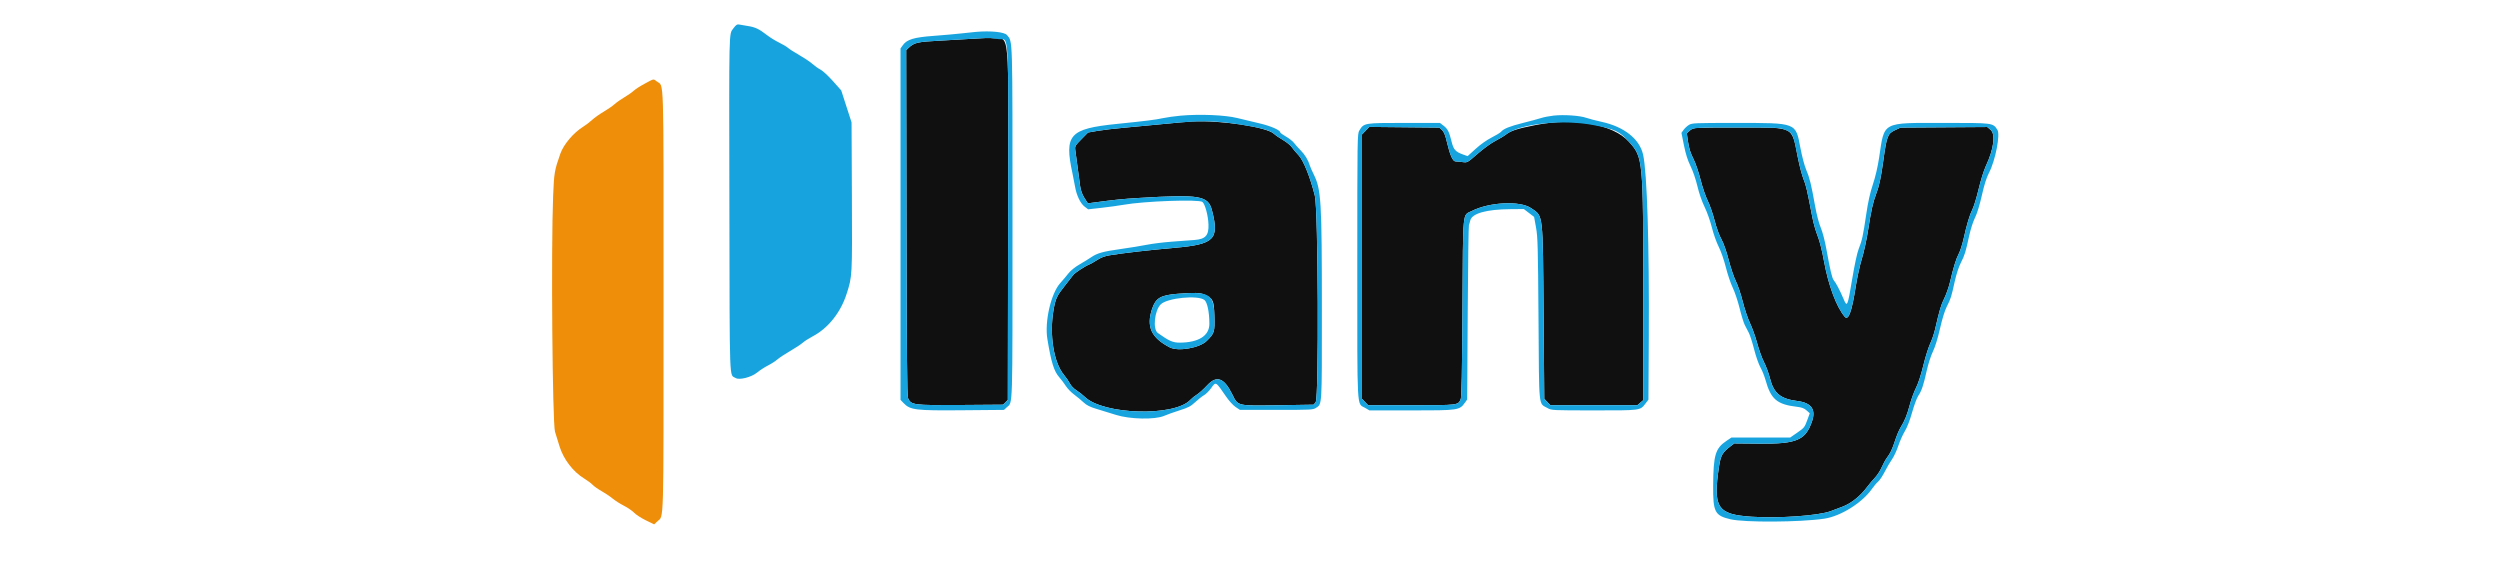 <svg id="svg" version="1.1" xmlns="http://www.w3.org/2000/svg" xmlns:xlink="http://www.w3.org/1999/xlink" width="400" height="89.888" viewBox="0, 0, 400,89.888"><g id="svgg"><path id="path0" d="M156.167 6.170 C 155.112 6.242,152.610 6.386,150.605 6.491 C 146.757 6.691,146.288 6.796,145.372 7.661 L 144.994 8.018 145.039 35.634 C 145.073 56.795,145.130 63.356,145.285 63.702 C 145.782 64.814,146.102 64.856,153.672 64.800 L 160.491 64.750 160.871 64.370 L 161.250 63.991 161.293 35.825 C 161.344 2.408,161.726 6.501,158.518 6.094 C 158.279 6.063,157.221 6.098,156.167 6.170 M190.750 19.438 C 190.108 19.472,188.083 19.649,186.250 19.831 C 184.417 20.014,181.604 20.279,180.000 20.421 C 178.396 20.563,176.408 20.797,175.583 20.942 L 174.083 21.205 173.025 22.278 C 172.043 23.273,171.972 23.395,172.041 23.967 C 172.156 24.920,172.655 28.628,172.827 29.803 C 172.931 30.518,173.154 31.127,173.519 31.696 L 174.057 32.535 174.904 32.422 C 178.394 31.954,179.605 31.830,182.250 31.672 C 192.031 31.085,193.308 31.304,193.918 33.667 C 195.115 38.300,194.319 39.094,187.917 39.654 C 183.878 40.007,179.725 40.485,177.500 40.853 C 176.761 40.975,176.136 41.214,175.533 41.607 C 175.047 41.923,174.464 42.252,174.238 42.338 C 173.619 42.573,171.944 43.675,171.719 43.995 C 171.610 44.150,171.018 44.908,170.403 45.680 C 169.093 47.325,168.890 47.756,168.572 49.565 C 167.872 53.541,168.589 58.028,170.236 59.988 C 170.578 60.395,171.003 61.013,171.182 61.363 C 171.368 61.728,171.808 62.186,172.212 62.436 C 172.599 62.676,173.217 63.161,173.585 63.515 C 176.564 66.380,187.931 66.693,190.456 63.979 C 190.710 63.707,191.179 63.330,191.500 63.140 C 191.821 62.950,192.576 62.267,193.178 61.622 C 194.675 60.016,195.860 60.454,197.158 63.090 C 198.094 64.993,197.887 64.944,204.551 64.839 L 210.186 64.750 210.512 64.333 C 211.033 63.666,210.910 33.497,210.377 31.333 C 209.653 28.398,208.551 25.650,207.769 24.833 C 207.374 24.421,206.885 23.841,206.683 23.544 C 206.480 23.247,205.850 22.734,205.282 22.404 C 204.714 22.074,204.057 21.621,203.821 21.398 C 202.677 20.319,195.219 19.201,190.750 19.438 M245.700 20.005 C 242.743 20.593,241.748 20.909,240.991 21.500 C 240.666 21.754,239.878 22.229,239.241 22.554 C 238.594 22.884,237.353 23.783,236.428 24.591 C 234.775 26.036,234.773 26.037,234.030 25.935 C 233.621 25.879,233.119 25.833,232.914 25.833 C 232.443 25.833,232.007 24.872,231.505 22.729 C 231.243 21.613,231.036 21.102,230.728 20.812 L 230.307 20.417 224.695 20.362 L 219.083 20.307 218.500 20.913 L 217.917 21.519 217.917 42.665 L 217.917 63.811 218.406 64.322 L 218.896 64.833 225.827 64.833 C 233.402 64.833,233.280 64.848,233.715 63.858 C 233.855 63.539,233.933 59.478,233.996 49.242 C 234.095 33.224,233.972 34.524,235.461 33.770 C 238.314 32.326,243.192 32.086,244.976 33.302 C 246.945 34.644,246.846 33.787,246.980 50.698 L 247.083 63.812 247.573 64.323 L 248.062 64.833 255.022 64.833 L 261.981 64.833 262.449 64.431 L 262.917 64.029 262.917 47.306 C 262.917 25.369,262.900 25.193,260.618 22.670 C 258.098 19.883,251.895 18.775,245.700 20.005 M271.667 20.453 C 270.977 20.503,270.643 20.621,270.319 20.931 L 269.889 21.342 270.097 22.749 C 270.245 23.751,270.482 24.503,270.922 25.366 C 271.283 26.075,271.766 27.476,272.087 28.747 C 272.388 29.941,272.899 31.441,273.222 32.083 C 273.545 32.725,274.039 34.143,274.322 35.235 C 274.625 36.410,275.069 37.640,275.410 38.250 C 275.772 38.897,276.210 40.141,276.590 41.598 C 276.922 42.873,277.441 44.404,277.743 45.000 C 278.046 45.596,278.535 47.049,278.830 48.228 C 279.126 49.408,279.658 50.983,280.012 51.728 C 280.366 52.474,280.884 53.930,281.162 54.965 C 281.441 56.000,281.931 57.350,282.251 57.965 C 282.572 58.580,282.992 59.721,283.186 60.500 C 283.791 62.931,284.868 63.822,287.623 64.172 C 289.796 64.447,290.565 65.507,289.940 67.365 C 288.909 70.429,287.490 71.041,281.552 70.985 L 277.477 70.946 276.846 71.432 C 275.592 72.396,275.318 72.874,275.062 74.545 C 274.040 81.229,274.731 82.310,280.263 82.678 C 284.592 82.966,291.000 82.512,292.917 81.780 C 293.283 81.640,294.124 81.324,294.786 81.076 C 296.155 80.564,297.654 79.373,298.705 77.962 C 299.065 77.479,299.648 76.783,300.001 76.417 C 300.353 76.050,300.837 75.304,301.076 74.759 C 301.315 74.213,301.685 73.538,301.897 73.259 C 302.462 72.516,302.754 71.896,303.239 70.410 C 303.477 69.680,303.856 68.783,304.081 68.417 C 304.774 67.289,305.123 66.432,305.562 64.784 C 305.794 63.913,306.243 62.686,306.560 62.058 C 306.912 61.363,307.368 59.971,307.725 58.498 C 308.049 57.168,308.541 55.593,308.820 54.998 C 309.098 54.403,309.448 53.391,309.596 52.749 C 310.351 49.490,310.549 48.825,311.086 47.735 C 311.407 47.086,311.825 45.886,312.015 45.069 C 312.556 42.748,312.976 41.397,313.411 40.579 C 313.631 40.164,313.974 39.096,314.174 38.204 C 314.700 35.847,315.150 34.358,315.607 33.454 C 315.829 33.016,316.273 31.554,316.594 30.204 C 316.916 28.847,317.428 27.219,317.738 26.561 C 319.007 23.869,319.321 21.467,318.495 20.772 L 317.962 20.323 311.023 20.370 L 304.083 20.417 303.153 20.853 C 302.027 21.381,301.866 21.811,301.323 25.765 C 300.953 28.458,300.664 29.787,300.167 31.083 C 299.677 32.360,299.388 33.659,298.909 36.743 C 298.664 38.319,298.219 40.368,297.903 41.377 C 297.591 42.372,297.151 44.363,296.926 45.801 C 296.281 49.918,295.744 51.383,295.144 50.667 C 293.819 49.085,292.541 45.659,291.843 41.812 C 291.531 40.092,291.140 38.544,290.814 37.729 C 290.525 37.007,290.152 35.704,289.986 34.833 C 289.136 30.383,288.971 29.668,288.568 28.680 C 288.327 28.092,287.913 26.517,287.648 25.180 C 286.643 20.125,287.202 20.423,278.667 20.402 C 275.321 20.394,272.171 20.417,271.667 20.453 M192.750 47.148 C 194.099 47.771,194.233 48.064,194.306 50.564 C 194.380 53.109,194.312 53.328,193.075 54.548 C 191.929 55.678,188.502 56.274,187.154 55.577 C 184.206 54.052,183.383 52.271,184.323 49.447 C 184.910 47.684,185.681 47.224,188.417 47.006 C 191.144 46.790,192.036 46.819,192.750 47.148 " stroke="none" fill="#101010" fill-rule="evenodd"></path><path id="path1" d="M117.349 4.531 C 116.611 5.534,116.647 3.983,116.701 32.833 C 116.755 62.254,116.667 59.828,117.706 60.484 C 118.283 60.848,120.232 60.353,121.126 59.615 C 121.558 59.258,122.341 58.749,122.865 58.484 C 123.390 58.219,124.070 57.782,124.377 57.512 C 124.684 57.243,125.602 56.637,126.417 56.167 C 127.231 55.696,128.140 55.099,128.435 54.839 C 128.731 54.580,129.448 54.119,130.028 53.816 C 132.490 52.528,134.510 49.996,135.465 47.000 C 136.366 44.173,136.358 44.313,136.302 31.500 L 136.250 19.583 135.424 17.027 L 134.599 14.470 133.260 12.968 C 132.524 12.142,131.635 11.321,131.286 11.143 C 130.937 10.965,130.371 10.566,130.029 10.256 C 129.686 9.947,128.733 9.306,127.911 8.833 C 127.089 8.360,126.262 7.829,126.074 7.654 C 125.886 7.479,125.252 7.104,124.667 6.820 C 124.081 6.537,123.185 5.982,122.676 5.587 C 121.429 4.621,120.826 4.339,119.611 4.154 C 119.046 4.067,118.421 3.960,118.222 3.916 C 117.945 3.853,117.743 3.995,117.349 4.531 M156.167 5.100 C 155.754 5.136,154.704 5.246,153.833 5.345 C 152.962 5.445,150.975 5.620,149.417 5.736 C 146.217 5.973,145.114 6.305,144.454 7.231 L 144.083 7.750 144.083 35.864 L 144.083 63.978 144.579 64.496 C 145.643 65.607,146.462 65.706,153.986 65.641 L 160.640 65.583 161.086 65.167 C 162.063 64.253,162.000 66.286,162.000 35.705 C 162.000 5.180,162.047 6.772,161.121 5.613 C 160.731 5.125,158.529 4.897,156.167 5.100 M159.818 6.264 C 161.493 6.486,161.343 3.480,161.293 35.825 L 161.250 63.991 160.871 64.370 L 160.491 64.750 153.672 64.800 C 146.102 64.856,145.782 64.814,145.285 63.702 C 145.130 63.356,145.073 56.795,145.039 35.634 L 144.994 8.018 145.372 7.661 C 146.288 6.796,146.757 6.691,150.605 6.491 C 152.610 6.386,155.112 6.242,156.167 6.170 C 157.221 6.098,158.279 6.063,158.518 6.094 C 158.758 6.124,159.342 6.201,159.818 6.264 M188.917 18.505 C 188.000 18.586,186.725 18.765,186.083 18.901 C 184.804 19.173,183.562 19.328,178.641 19.833 C 171.102 20.607,170.262 21.551,171.597 27.749 C 171.736 28.391,171.923 29.350,172.012 29.880 C 172.246 31.257,172.862 32.544,173.532 33.056 L 174.103 33.491 176.260 33.249 C 177.446 33.115,179.030 32.896,179.780 32.763 C 183.064 32.177,191.851 31.864,192.392 32.313 C 192.813 32.663,193.304 34.484,193.356 35.893 C 193.423 37.675,192.894 38.264,191.104 38.397 C 190.451 38.446,188.829 38.567,187.500 38.666 C 186.171 38.764,184.371 38.988,183.500 39.162 C 182.629 39.337,180.754 39.643,179.333 39.841 C 176.459 40.244,175.563 40.493,174.583 41.163 C 174.217 41.414,173.380 41.929,172.724 42.308 C 172.023 42.712,171.304 43.290,170.980 43.707 C 170.678 44.097,170.076 44.811,169.643 45.292 C 168.155 46.949,167.117 51.459,167.581 54.253 C 168.205 58.019,168.633 59.390,169.483 60.362 C 169.831 60.759,170.313 61.399,170.555 61.785 C 170.797 62.170,171.390 62.779,171.873 63.138 C 172.355 63.496,173.035 64.061,173.384 64.392 C 173.861 64.845,174.378 65.103,175.468 65.431 C 176.265 65.671,177.667 66.104,178.583 66.392 C 180.797 67.089,184.817 67.167,186.250 66.541 C 186.708 66.341,187.827 65.942,188.736 65.655 C 190.129 65.215,190.522 65.009,191.236 64.343 C 191.702 63.908,192.333 63.409,192.638 63.235 C 192.943 63.060,193.449 62.560,193.763 62.125 C 194.559 61.019,194.480 60.975,196.182 63.459 C 196.645 64.136,197.315 64.870,197.702 65.126 L 198.394 65.583 204.238 65.583 C 209.704 65.583,210.114 65.563,210.550 65.267 C 211.544 64.593,211.500 65.312,211.499 49.717 C 211.498 32.018,211.395 30.298,210.178 27.867 C 209.916 27.344,209.647 26.729,209.580 26.500 C 209.324 25.630,208.779 24.726,208.110 24.060 C 207.729 23.681,207.248 23.144,207.043 22.868 C 206.837 22.592,206.256 22.133,205.751 21.848 C 205.246 21.564,204.833 21.259,204.833 21.172 C 204.833 20.821,203.304 20.154,201.578 19.751 C 200.573 19.517,198.963 19.130,198.000 18.892 C 196.014 18.400,192.014 18.230,188.917 18.505 M248.557 18.498 C 247.900 18.571,247.000 18.748,246.557 18.891 C 246.113 19.035,244.821 19.385,243.686 19.668 C 241.569 20.196,240.569 20.599,240.165 21.086 C 240.039 21.238,239.365 21.649,238.668 21.999 C 237.906 22.382,236.887 23.103,236.111 23.808 L 234.820 24.981 234.149 24.744 C 232.871 24.293,232.565 23.952,232.245 22.627 C 231.874 21.087,231.634 20.619,230.943 20.092 L 230.385 19.667 224.651 19.667 C 218.249 19.668,218.232 19.671,217.499 20.873 C 217.173 21.408,217.168 21.756,217.167 42.558 C 217.167 66.288,217.067 64.468,218.411 65.256 L 219.113 65.667 225.837 65.667 C 233.353 65.667,233.519 65.643,234.374 64.444 L 234.750 63.917 234.834 50.083 C 234.881 42.475,234.968 36.137,235.029 36.000 C 235.089 35.862,235.184 35.544,235.239 35.292 C 235.490 34.149,237.806 33.493,241.699 33.465 L 243.814 33.449 244.634 34.075 L 245.455 34.700 245.763 36.392 C 246.039 37.911,246.080 39.404,246.160 51.030 C 246.262 65.662,246.140 64.455,247.599 65.289 C 248.243 65.657,248.321 65.661,255.050 65.664 C 262.597 65.667,262.416 65.691,263.283 64.555 L 263.750 63.943 263.806 54.096 C 263.891 39.049,263.536 27.591,262.898 24.750 C 262.331 22.226,259.859 20.273,256.238 19.489 C 255.373 19.302,254.271 19.013,253.789 18.847 C 252.739 18.485,250.202 18.316,248.557 18.498 M198.423 19.921 C 201.661 20.425,203.249 20.859,203.821 21.398 C 204.057 21.621,204.714 22.074,205.282 22.404 C 205.850 22.734,206.480 23.247,206.683 23.544 C 206.885 23.841,207.374 24.421,207.769 24.833 C 208.551 25.650,209.653 28.398,210.377 31.333 C 210.910 33.497,211.033 63.666,210.512 64.333 L 210.186 64.750 204.551 64.839 C 197.887 64.944,198.094 64.993,197.158 63.090 C 195.860 60.454,194.675 60.016,193.178 61.622 C 192.576 62.267,191.821 62.950,191.500 63.140 C 191.179 63.330,190.710 63.707,190.456 63.979 C 187.931 66.693,176.564 66.380,173.585 63.515 C 173.217 63.161,172.599 62.676,172.212 62.436 C 171.808 62.186,171.368 61.728,171.182 61.363 C 171.003 61.013,170.578 60.395,170.236 59.988 C 168.589 58.028,167.872 53.541,168.572 49.565 C 168.890 47.756,169.093 47.325,170.403 45.680 C 171.018 44.908,171.610 44.150,171.719 43.995 C 171.944 43.675,173.619 42.573,174.238 42.338 C 174.464 42.252,175.047 41.923,175.533 41.607 C 176.136 41.214,176.761 40.975,177.500 40.853 C 179.725 40.485,183.878 40.007,187.917 39.654 C 194.319 39.094,195.115 38.300,193.918 33.667 C 193.308 31.304,192.031 31.085,182.250 31.672 C 179.605 31.830,178.394 31.954,174.904 32.422 L 174.057 32.535 173.519 31.696 C 173.154 31.127,172.931 30.518,172.827 29.803 C 172.655 28.628,172.156 24.920,172.041 23.967 C 171.972 23.395,172.043 23.273,173.025 22.278 L 174.083 21.205 175.583 20.942 C 176.408 20.797,178.396 20.563,180.000 20.421 C 181.604 20.279,184.417 20.014,186.250 19.831 C 192.087 19.250,194.215 19.266,198.423 19.921 M254.870 20.002 C 258.404 20.663,259.093 20.983,260.618 22.670 C 262.900 25.193,262.917 25.369,262.917 47.306 L 262.917 64.029 262.449 64.431 L 261.981 64.833 255.022 64.833 L 248.062 64.833 247.573 64.323 L 247.083 63.812 246.980 50.698 C 246.846 33.787,246.945 34.644,244.976 33.302 C 243.192 32.086,238.314 32.326,235.461 33.770 C 233.972 34.524,234.095 33.224,233.996 49.242 C 233.933 59.478,233.855 63.539,233.715 63.858 C 233.280 64.848,233.402 64.833,225.827 64.833 L 218.896 64.833 218.406 64.322 L 217.917 63.811 217.917 42.665 L 217.917 21.519 218.500 20.913 L 219.083 20.307 224.695 20.362 L 230.307 20.417 230.728 20.812 C 231.036 21.102,231.243 21.613,231.505 22.729 C 232.007 24.872,232.443 25.833,232.914 25.833 C 233.119 25.833,233.621 25.879,234.030 25.935 C 234.773 26.037,234.775 26.036,236.428 24.591 C 237.353 23.783,238.594 22.884,239.241 22.554 C 239.878 22.229,240.666 21.754,240.991 21.500 C 243.164 19.801,249.910 19.073,254.870 20.002 M270.231 19.984 C 269.946 20.158,269.559 20.516,269.371 20.780 L 269.030 21.260 269.432 23.255 C 269.713 24.650,270.031 25.651,270.488 26.583 C 270.868 27.357,271.328 28.704,271.586 29.794 C 271.856 30.935,272.309 32.242,272.741 33.127 C 273.137 33.939,273.648 35.380,273.896 36.385 C 274.141 37.378,274.631 38.762,274.986 39.468 C 275.363 40.215,275.844 41.598,276.140 42.782 C 276.419 43.900,276.914 45.363,277.239 46.032 C 277.564 46.702,278.058 48.177,278.337 49.311 C 278.616 50.445,278.984 51.645,279.155 51.978 C 279.325 52.311,279.621 52.883,279.812 53.250 C 280.003 53.617,280.387 54.812,280.664 55.906 C 280.942 57.000,281.393 58.291,281.666 58.774 C 281.938 59.257,282.303 60.162,282.477 60.785 C 283.340 63.889,284.315 64.715,287.564 65.096 C 288.292 65.181,288.675 65.328,289.053 65.666 L 289.563 66.121 289.145 67.269 C 288.754 68.345,288.656 68.466,287.583 69.208 L 286.438 70.000 281.738 70.000 L 277.038 70.000 276.232 70.542 C 274.457 71.736,274.142 72.791,274.106 77.667 C 274.075 81.922,274.361 82.487,276.854 83.080 C 279.103 83.616,287.999 83.563,291.873 82.992 C 294.530 82.600,297.988 80.428,299.554 78.167 C 299.839 77.754,300.270 77.251,300.511 77.049 C 300.751 76.846,301.225 76.134,301.564 75.465 C 301.902 74.797,302.420 73.912,302.715 73.500 C 303.010 73.087,303.466 72.112,303.728 71.333 C 303.990 70.554,304.465 69.491,304.785 68.971 C 305.145 68.385,305.585 67.243,305.942 65.971 C 306.260 64.841,306.699 63.654,306.920 63.333 C 307.452 62.558,307.764 61.635,308.272 59.333 C 308.514 58.240,308.939 56.916,309.263 56.250 C 309.619 55.518,310.043 54.149,310.400 52.576 C 310.758 51.002,311.167 49.681,311.498 49.030 C 312.123 47.801,312.219 47.497,312.757 45.040 C 313.004 43.914,313.396 42.714,313.736 42.040 C 314.366 40.792,314.487 40.403,315.068 37.732 C 315.296 36.685,315.699 35.430,315.996 34.841 C 316.324 34.191,316.736 32.852,317.094 31.275 C 317.492 29.520,317.845 28.406,318.253 27.622 C 319.263 25.684,320.073 21.521,319.585 20.776 C 318.849 19.652,318.959 19.667,311.136 19.667 C 300.955 19.667,301.541 19.355,300.656 25.245 C 300.437 26.701,300.065 28.294,299.664 29.495 C 299.217 30.834,298.894 32.284,298.599 34.277 C 298.079 37.783,297.931 38.466,297.402 39.796 C 297.143 40.446,296.743 42.299,296.344 44.687 C 295.600 49.144,295.554 49.242,294.917 47.714 C 294.414 46.510,293.749 45.249,293.394 44.826 C 293.135 44.519,292.832 43.243,292.248 40.002 C 291.987 38.551,291.616 37.122,291.319 36.419 C 291.022 35.719,290.657 34.314,290.408 32.917 C 289.803 29.521,289.523 28.381,288.994 27.164 C 288.726 26.547,288.325 25.038,288.067 23.673 C 287.291 19.572,287.554 19.673,277.667 19.670 C 271.166 19.668,270.719 19.687,270.231 19.984 M285.698 20.800 C 286.831 21.258,286.898 21.410,287.648 25.180 C 287.913 26.517,288.327 28.092,288.568 28.680 C 288.971 29.668,289.136 30.383,289.986 34.833 C 290.152 35.704,290.525 37.007,290.814 37.729 C 291.140 38.544,291.531 40.092,291.843 41.812 C 292.541 45.659,293.819 49.085,295.144 50.667 C 295.744 51.383,296.281 49.918,296.926 45.801 C 297.151 44.363,297.591 42.372,297.903 41.377 C 298.219 40.368,298.664 38.319,298.909 36.743 C 299.388 33.659,299.677 32.360,300.167 31.083 C 300.664 29.787,300.953 28.458,301.323 25.765 C 301.866 21.811,302.027 21.381,303.153 20.853 L 304.083 20.417 311.023 20.370 L 317.962 20.323 318.495 20.772 C 319.321 21.467,319.007 23.869,317.738 26.561 C 317.428 27.219,316.916 28.847,316.594 30.204 C 316.273 31.554,315.829 33.016,315.607 33.454 C 315.150 34.358,314.700 35.847,314.174 38.204 C 313.974 39.096,313.631 40.164,313.411 40.579 C 312.976 41.397,312.556 42.748,312.015 45.069 C 311.825 45.886,311.407 47.086,311.086 47.735 C 310.549 48.825,310.351 49.490,309.596 52.749 C 309.448 53.391,309.098 54.403,308.820 54.998 C 308.541 55.593,308.049 57.168,307.725 58.498 C 307.368 59.971,306.912 61.363,306.560 62.058 C 306.243 62.686,305.794 63.913,305.562 64.784 C 305.123 66.432,304.774 67.289,304.081 68.417 C 303.856 68.783,303.477 69.680,303.239 70.410 C 302.754 71.896,302.462 72.516,301.897 73.259 C 301.685 73.538,301.315 74.213,301.076 74.759 C 300.837 75.304,300.353 76.050,300.001 76.417 C 299.648 76.783,299.065 77.479,298.705 77.962 C 297.654 79.373,296.155 80.564,294.786 81.076 C 294.124 81.324,293.283 81.640,292.917 81.780 C 291.000 82.512,284.592 82.966,280.263 82.678 C 274.731 82.310,274.040 81.229,275.062 74.545 C 275.318 72.874,275.592 72.396,276.846 71.432 L 277.477 70.946 281.552 70.985 C 287.490 71.041,288.909 70.429,289.940 67.365 C 290.565 65.507,289.796 64.447,287.623 64.172 C 284.868 63.822,283.791 62.931,283.186 60.500 C 282.992 59.721,282.572 58.580,282.251 57.965 C 281.931 57.350,281.441 56.000,281.162 54.965 C 280.884 53.930,280.366 52.474,280.012 51.728 C 279.658 50.983,279.126 49.408,278.830 48.228 C 278.535 47.049,278.046 45.596,277.743 45.000 C 277.441 44.404,276.922 42.873,276.590 41.598 C 276.210 40.141,275.772 38.897,275.410 38.250 C 275.069 37.640,274.625 36.410,274.322 35.235 C 274.039 34.143,273.545 32.725,273.222 32.083 C 272.899 31.441,272.388 29.941,272.087 28.747 C 271.766 27.476,271.283 26.075,270.922 25.366 C 270.482 24.503,270.245 23.751,270.097 22.749 L 269.889 21.342 270.319 20.931 C 270.876 20.399,271.118 20.384,278.667 20.402 C 284.610 20.416,284.772 20.426,285.698 20.800 M188.417 47.006 C 185.681 47.224,184.910 47.684,184.323 49.447 C 183.383 52.271,184.206 54.052,187.154 55.577 C 188.502 56.274,191.929 55.678,193.075 54.548 C 194.312 53.328,194.380 53.109,194.306 50.564 C 194.202 47.007,193.528 46.600,188.417 47.006 M192.707 47.996 C 193.170 48.360,193.500 49.950,193.500 51.819 C 193.500 53.710,191.798 54.798,188.797 54.824 C 187.666 54.833,187.063 54.571,185.253 53.279 C 184.404 52.673,184.726 49.629,185.740 48.676 C 186.821 47.661,191.678 47.187,192.707 47.996 " stroke="none" fill="#17a3de" fill-rule="evenodd"></path><path id="path2" d="M103.132 13.400 C 102.426 13.779,101.639 14.288,101.382 14.530 C 101.126 14.772,100.467 15.233,99.917 15.555 C 99.367 15.876,98.654 16.377,98.333 16.667 C 98.013 16.958,97.225 17.502,96.583 17.876 C 95.942 18.251,95.117 18.835,94.750 19.176 C 94.383 19.516,93.746 20.004,93.333 20.259 C 91.766 21.228,90.184 23.092,89.655 24.592 C 88.720 27.245,88.651 27.645,88.501 31.333 C 88.160 39.756,88.385 67.805,88.804 69.083 C 88.894 69.358,89.214 70.394,89.515 71.386 C 90.148 73.469,91.693 75.485,93.500 76.583 C 94.005 76.890,94.601 77.336,94.825 77.574 C 95.049 77.813,95.697 78.268,96.265 78.585 C 96.832 78.903,97.620 79.433,98.015 79.763 C 98.410 80.093,99.225 80.612,99.825 80.916 C 100.425 81.220,101.161 81.724,101.459 82.035 C 101.757 82.346,102.600 82.893,103.332 83.250 L 104.664 83.899 105.186 83.408 C 106.238 82.418,106.167 84.974,106.167 48.249 C 106.167 10.704,106.268 13.962,105.066 13.016 C 104.529 12.594,104.692 12.561,103.132 13.400 " stroke="none" fill="#ef8e09" fill-rule="evenodd"></path></g></svg>